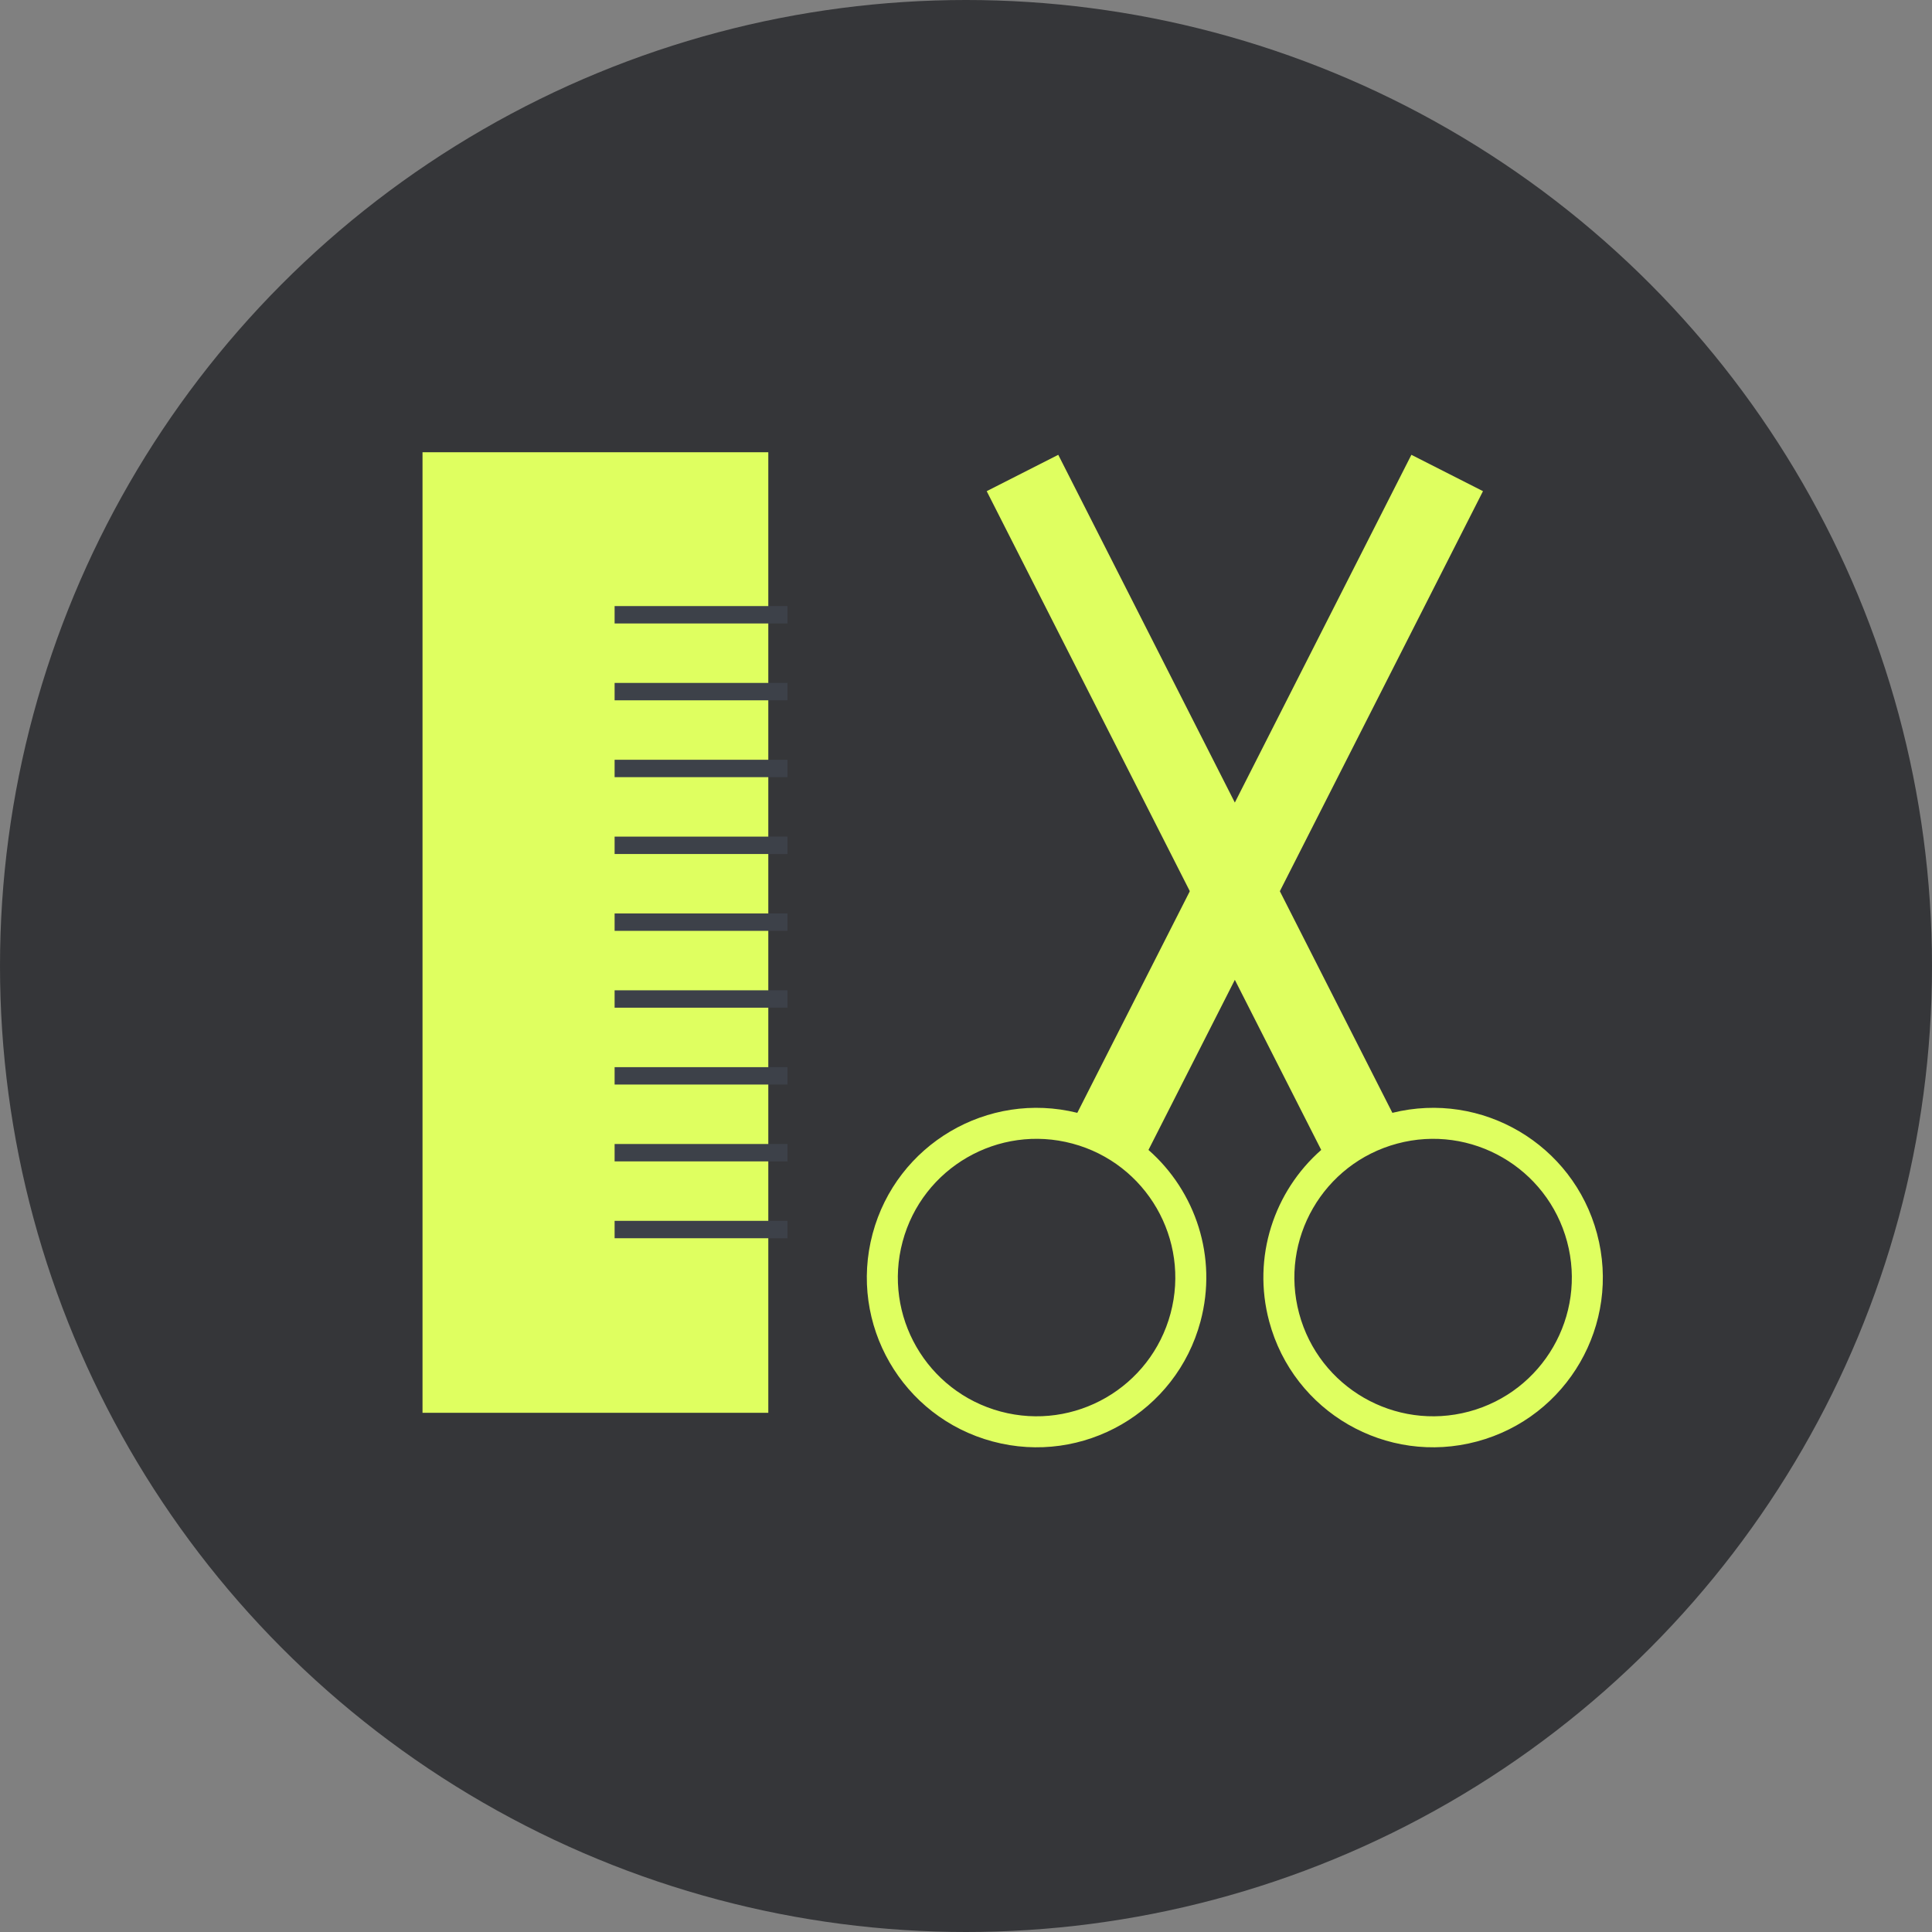 <svg width="49" height="49" viewBox="0 0 49 49" fill="none" xmlns="http://www.w3.org/2000/svg">
<rect x="0" y="0" width="49" height="49" fill="#808080" stroke="none"/>
<circle cx="24.5" cy="24.5" r="24.5" fill="#202125" fill-opacity="0.77"/>
<rect x="10.716" y="11.47" width="8.77" height="24.362" fill="#DFFF60"/>
<path fill-rule="evenodd" clip-rule="evenodd" d="M22.892 31.491C23.394 29.615 25.323 28.501 27.2 29.004C29.077 29.507 30.191 31.436 29.688 33.312C29.185 35.189 27.256 36.303 25.379 35.8C23.502 35.297 22.389 33.368 22.892 31.491ZM27.323 28.224C25.052 27.661 22.74 29.019 22.132 31.288C21.517 33.584 22.88 35.944 25.176 36.559C27.472 37.175 29.832 35.812 30.447 33.516C30.886 31.88 30.32 30.212 29.128 29.165L37.612 12.457L35.796 11.535L27.323 28.224Z" fill="#DFFF60"/>
<path fill-rule="evenodd" clip-rule="evenodd" d="M39.745 31.491C39.242 29.615 37.313 28.501 35.437 29.004C33.56 29.507 32.446 31.436 32.949 33.312C33.452 35.189 35.381 36.303 37.258 35.8C39.134 35.297 40.248 33.368 39.745 31.491ZM35.314 28.224C37.584 27.661 39.896 29.019 40.504 31.288C41.12 33.584 39.757 35.944 37.461 36.559C35.165 37.175 32.805 35.812 32.19 33.516C31.751 31.88 32.317 30.212 33.509 29.165L25.025 12.457L26.84 11.535L35.314 28.224Z" fill="#DFFF60"/>
<path d="M19.973 15.592H15.588" stroke="#3D4149" stroke-width="0.441"/>
<path d="M19.973 17.541H15.588" stroke="#3D4149" stroke-width="0.441"/>
<path d="M19.973 19.49H15.588" stroke="#3D4149" stroke-width="0.441"/>
<path d="M19.973 21.439H15.588" stroke="#3D4149" stroke-width="0.441"/>
<path d="M19.973 27.286H15.588" stroke="#3D4149" stroke-width="0.441"/>
<path d="M19.973 23.388H15.588" stroke="#3D4149" stroke-width="0.441"/>
<path d="M19.973 29.235H15.588" stroke="#3D4149" stroke-width="0.441"/>
<path d="M19.973 25.337H15.588" stroke="#3D4149" stroke-width="0.441"/>
<path d="M19.973 31.184H15.588" stroke="#3D4149" stroke-width="0.441"/>
</svg>
